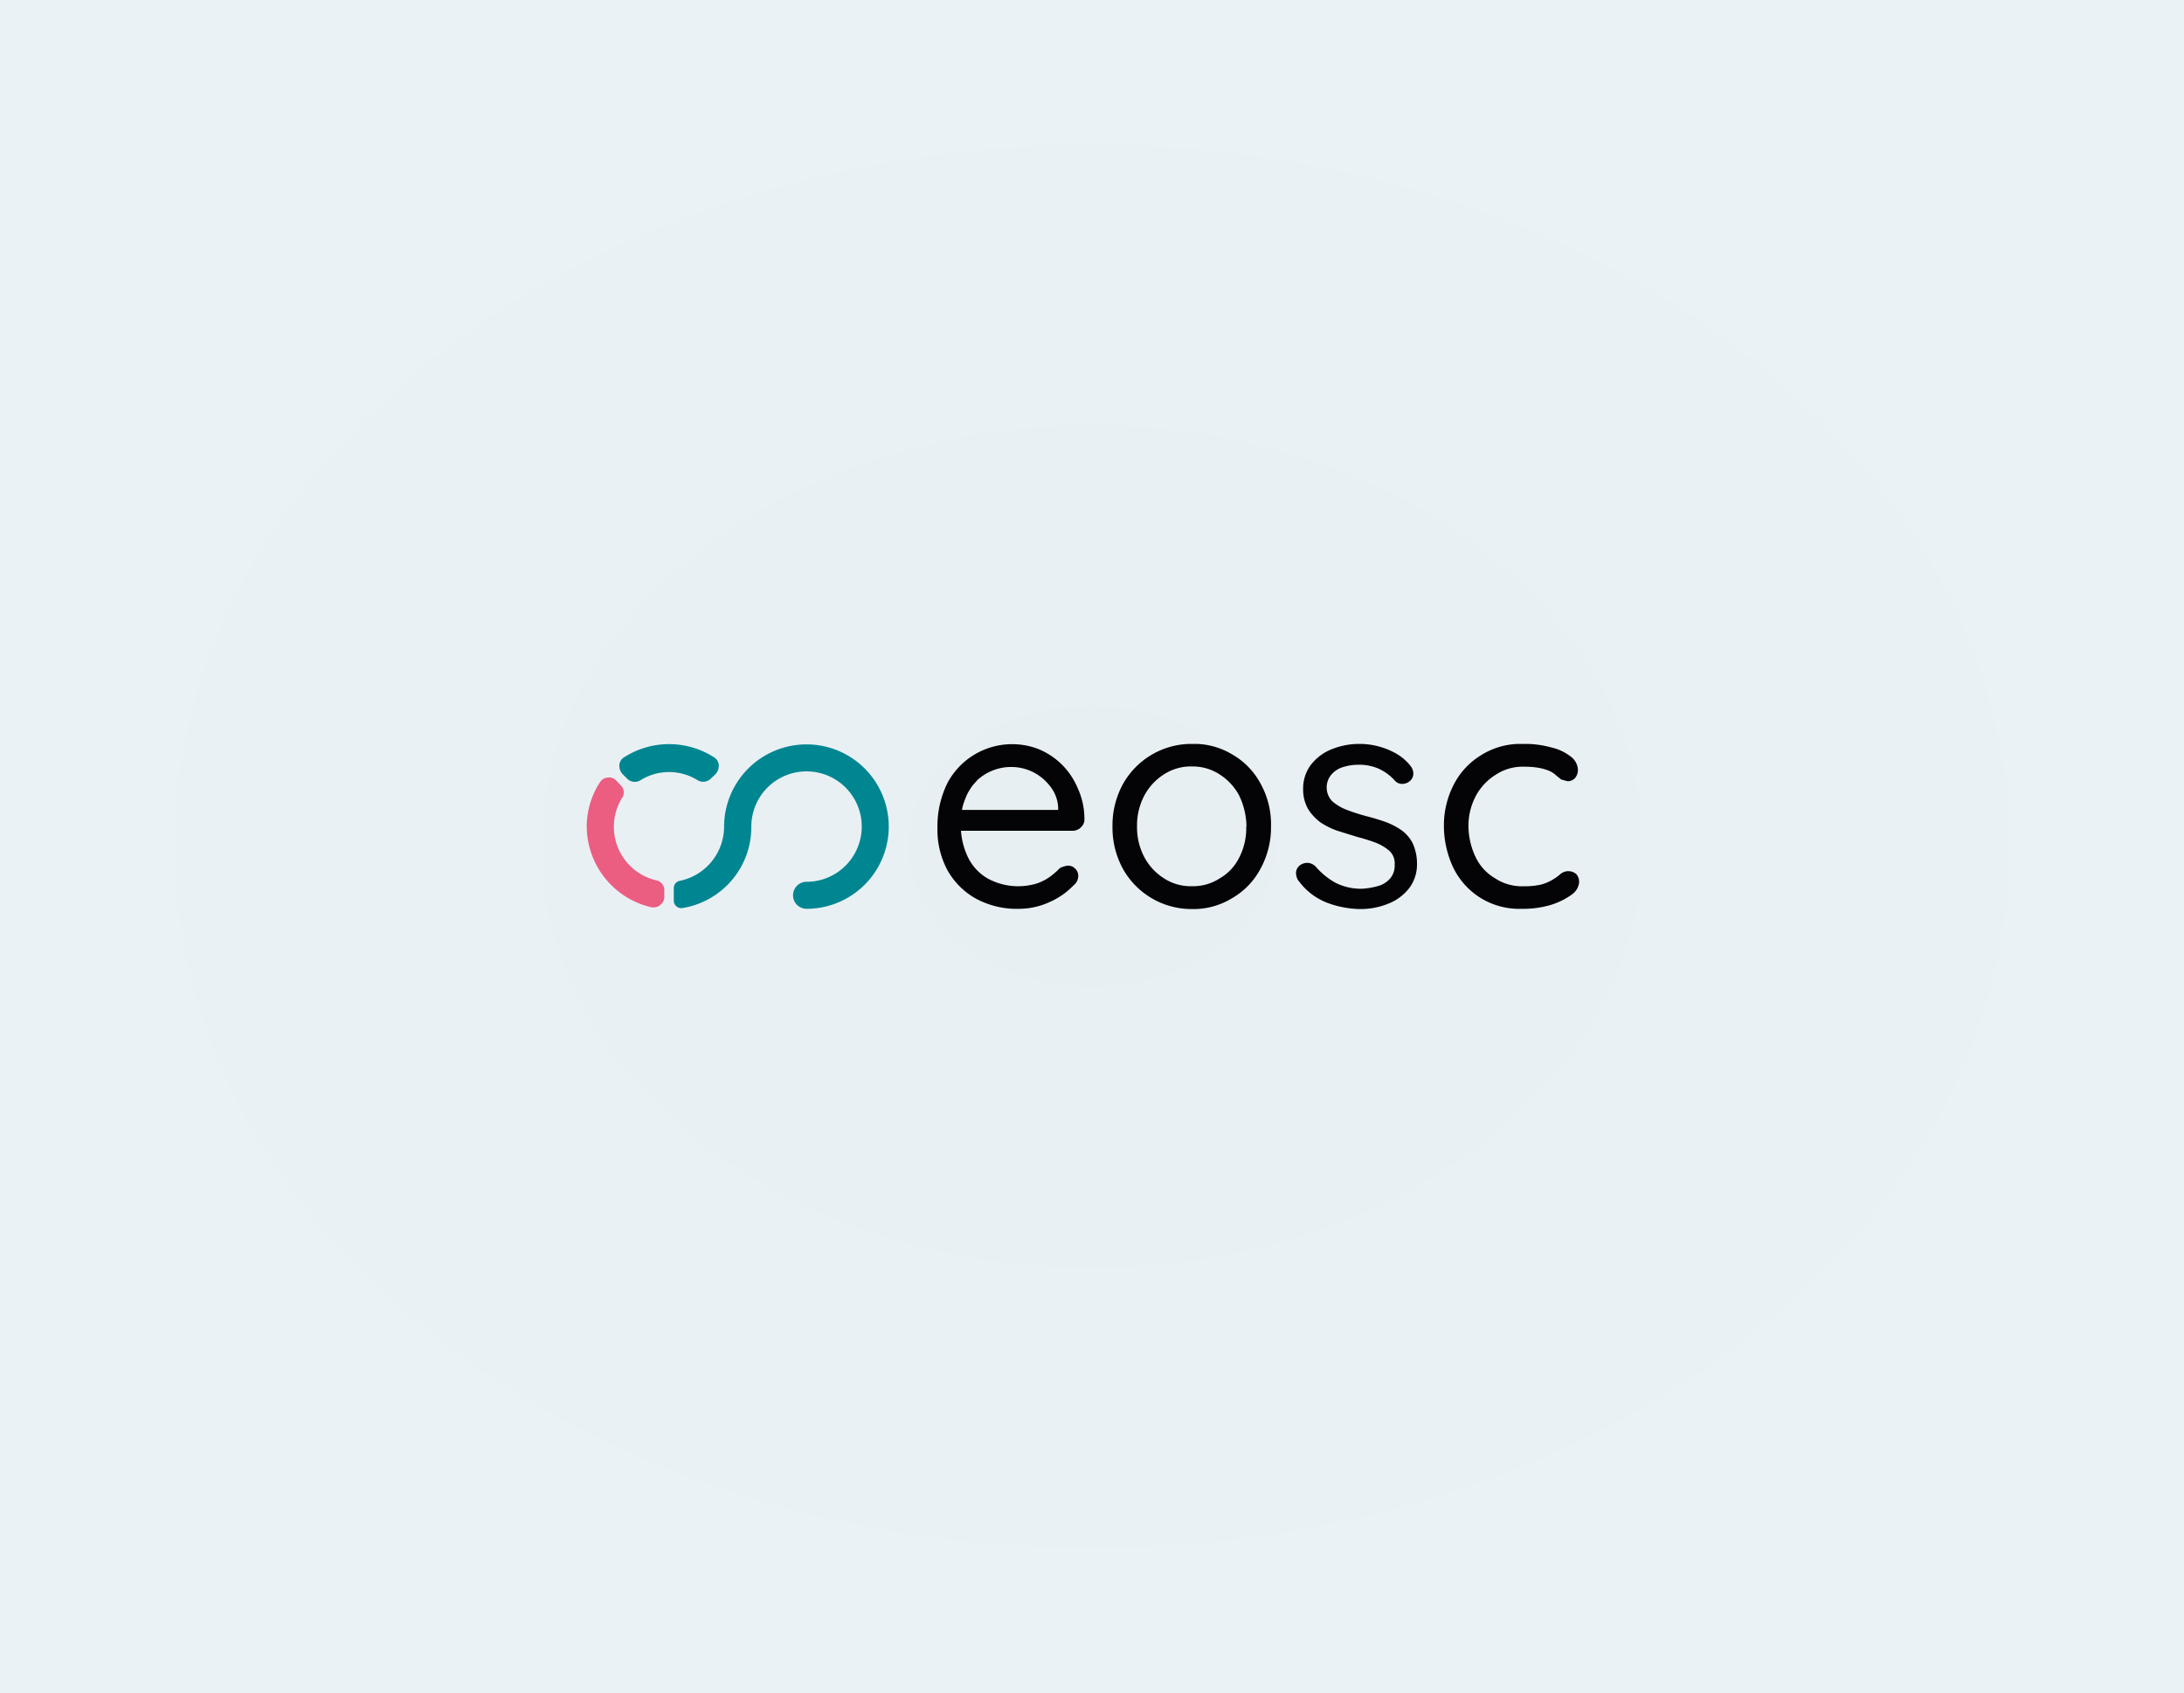 <svg xmlns="http://www.w3.org/2000/svg" xmlns:xlink="http://www.w3.org/1999/xlink" width="89" height="69" viewBox="0 0 89 69"><rect x="0" y="0" width="89" height="69" fill="#333333" stroke="none"/><defs><radialGradient id="radial-gradient" cx="0.5" cy="0.5" r="0.5" gradientUnits="objectBoundingBox"><stop offset="0" stop-color="#e7eff3"/><stop offset="1" stop-color="#ebf2f6"/></radialGradient><clipPath id="clip-path"><path id="Rectangle_510" fill="#fff" d="M0 0h40.44v6.73H0z"/></clipPath></defs><g id="eosc" transform="translate(-.388)"><path id="Rectangle_272" fill="url(#radial-gradient)" d="M0 0h89v69H0z" transform="translate(.388)"/><g id="EOSCA_logo" clip-path="url(#clip-path)" transform="translate(24.297 30.316)"><path id="Path_6203" fill="#040305" d="M111.84 3.4a.4.4 0 0 0 .15-.32 3 3 0 0 0-.27-1.27 3 3 0 0 0-.66-.98 3 3 0 0 0-.94-.62 3 3 0 0 0-1.11-.2 3 3 0 0 0-1.46.4 3 3 0 0 0-1.13 1.16 4 4 0 0 0-.42 1.85 3.5 3.5 0 0 0 .4 1.71 3 3 0 0 0 1.16 1.17 3.5 3.5 0 0 0 1.76.42 3 3 0 0 0 1.26-.28 3 3 0 0 0 .96-.67.5.5 0 0 0 .2-.39.4.4 0 0 0-.13-.3.4.4 0 0 0-.3-.12 1 1 0 0 0-.32.1 3 3 0 0 1-.4.35 2 2 0 0 1-.55.28 2.6 2.6 0 0 1-1.98-.2 2 2 0 0 1-.81-.86 3 3 0 0 1-.29-1.09h4.53a.5.5 0 0 0 .35-.13M107.6 1.5a2 2 0 0 1 .66-.42 2 2 0 0 1 .74-.14 2 2 0 0 1 .88.2 2 2 0 0 1 .7.57 1.5 1.5 0 0 1 .34.88v.1H107a2 2 0 0 1 .13-.44 2 2 0 0 1 .47-.74" transform="translate(-91.708)"/><path id="Path_6204" fill="#040305" d="M165.42 3.34a3.5 3.5 0 0 1-.43 1.73 3 3 0 0 1-1.16 1.2 3 3 0 0 1-1.63.44 3.2 3.2 0 0 1-2.81-1.63 3.5 3.5 0 0 1-.43-1.73 3.5 3.5 0 0 1 .43-1.74 3.2 3.2 0 0 1 2.81-1.63 3 3 0 0 1 1.64.43 3 3 0 0 1 1.16 1.2 3.4 3.4 0 0 1 .42 1.73m-1 0a3 3 0 0 0-.3-1.26 2.3 2.3 0 0 0-.8-.86A2 2 0 0 0 162.2.9a2 2 0 0 0-1.14.32 2.3 2.3 0 0 0-.8.86 2.6 2.6 0 0 0-.3 1.26 2.6 2.6 0 0 0 .3 1.26 2.3 2.3 0 0 0 .8.86 2 2 0 0 0 1.14.32 2 2 0 0 0 1.13-.32 2 2 0 0 0 .8-.86 2.6 2.6 0 0 0 .28-1.26" transform="translate(-137.534 .019)"/><path id="Path_6205" fill="#040305" d="M214.6 5.58a.6.6 0 0 1-.1-.34.4.4 0 0 1 .2-.32.5.5 0 0 1 .31-.07.5.5 0 0 1 .3.16 3 3 0 0 0 .8.65 2.3 2.3 0 0 0 1.1.24 3 3 0 0 0 .6-.1 1 1 0 0 0 .51-.3.8.8 0 0 0 .2-.58.7.7 0 0 0-.21-.56 2 2 0 0 0-.55-.33 7 7 0 0 0-.73-.23l-.81-.25a3 3 0 0 1-.72-.35 2 2 0 0 1-.51-.55 1.6 1.6 0 0 1-.2-.81 1.6 1.6 0 0 1 .31-.98 2 2 0 0 1 .82-.63 3 3 0 0 1 1.13-.23 3 3 0 0 1 .73.08 3 3 0 0 1 .74.28 2 2 0 0 1 .64.53.5.5 0 0 1 .12.3.4.4 0 0 1-.16.34.5.5 0 0 1-.3.1.4.4 0 0 1-.28-.12 2 2 0 0 0-.67-.5 2 2 0 0 0-.87-.16 2 2 0 0 0-.57.09 1 1 0 0 0-.48.3.8.8 0 0 0-.2.55.8.8 0 0 0 .23.55 2 2 0 0 0 .57.34q.36.14.8.26.4.1.77.23a3 3 0 0 1 .67.34 1.5 1.5 0 0 1 .47.55 2 2 0 0 1 .17.82 1.6 1.6 0 0 1-.32 1 2 2 0 0 1-.85.63 3 3 0 0 1-1.14.22 4 4 0 0 1-1.36-.26 2.6 2.6 0 0 1-1.16-.9" transform="translate(-185.595)"/><path id="Path_6206" fill="#040305" d="M262.38 0a4 4 0 0 1 1.16.14 2 2 0 0 1 .8.37.7.7 0 0 1 .3.54.5.5 0 0 1-.1.32.4.4 0 0 1-.32.15l-.26-.07-.2-.16a1 1 0 0 0-.26-.18 2 2 0 0 0-.43-.13 3 3 0 0 0-.57-.05 2 2 0 0 0-1.2.32 2.3 2.3 0 0 0-.82.87 2.6 2.6 0 0 0-.3 1.24 3 3 0 0 0 .29 1.25 2 2 0 0 0 .8.87 2 2 0 0 0 1.18.32 3 3 0 0 0 .7-.07 2 2 0 0 0 .43-.18 2 2 0 0 0 .34-.24.5.5 0 0 1 .66 0 .5.5 0 0 1 .11.34.7.7 0 0 1-.3.49 3 3 0 0 1-.85.42 4 4 0 0 1-1.2.16 3 3 0 0 1-1.66-.44 3 3 0 0 1-1.1-1.2 4 4 0 0 1-.4-1.72 3.6 3.6 0 0 1 .4-1.7 3 3 0 0 1 1.13-1.21 3 3 0 0 1 1.67-.45" transform="translate(-224.248)"/><path id="Path_6207" fill="#008691" d="M13.73.54a3.4 3.4 0 0 0-3.65 0 .4.4 0 0 0-.2.32.5.5 0 0 0 .13.37l.18.18a.44.44 0 0 0 .55.07 2.2 2.2 0 0 1 2.33 0 .44.44 0 0 0 .54-.07l.19-.18a.5.5 0 0 0 .13-.37.4.4 0 0 0-.2-.32" transform="translate(-8.549)"/><path id="Path_6208" fill="#eb5d81" d="M2.86 14.35a2.24 2.24 0 0 1-1.4-3.36.4.4 0 0 0-.06-.52l-.18-.19a.4.4 0 0 0-.35-.12.4.4 0 0 0-.31.19 3.3 3.3 0 0 0-.54 1.82 3.4 3.4 0 0 0 2.65 3.28h.09a.4.4 0 0 0 .26-.1.4.4 0 0 0 .16-.33v-.25a.4.4 0 0 0-.32-.42" transform="translate(-.019 -8.789)"/><path id="Path_6209" fill="#008691" d="M31.77.13a3.36 3.36 0 0 0-3.36 3.35v.04a2.26 2.26 0 0 1-1.8 2.17.3.3 0 0 0-.25.3v.5a.3.3 0 0 0 .11.24.3.3 0 0 0 .24.07 3.34 3.34 0 0 0 2.81-3.31 2.25 2.25 0 1 1 2.25 2.24.55.55 0 1 0 0 1.1 3.35 3.35 0 1 0 0-6.7" transform="translate(-22.812 -.111)"/></g></g></svg>
